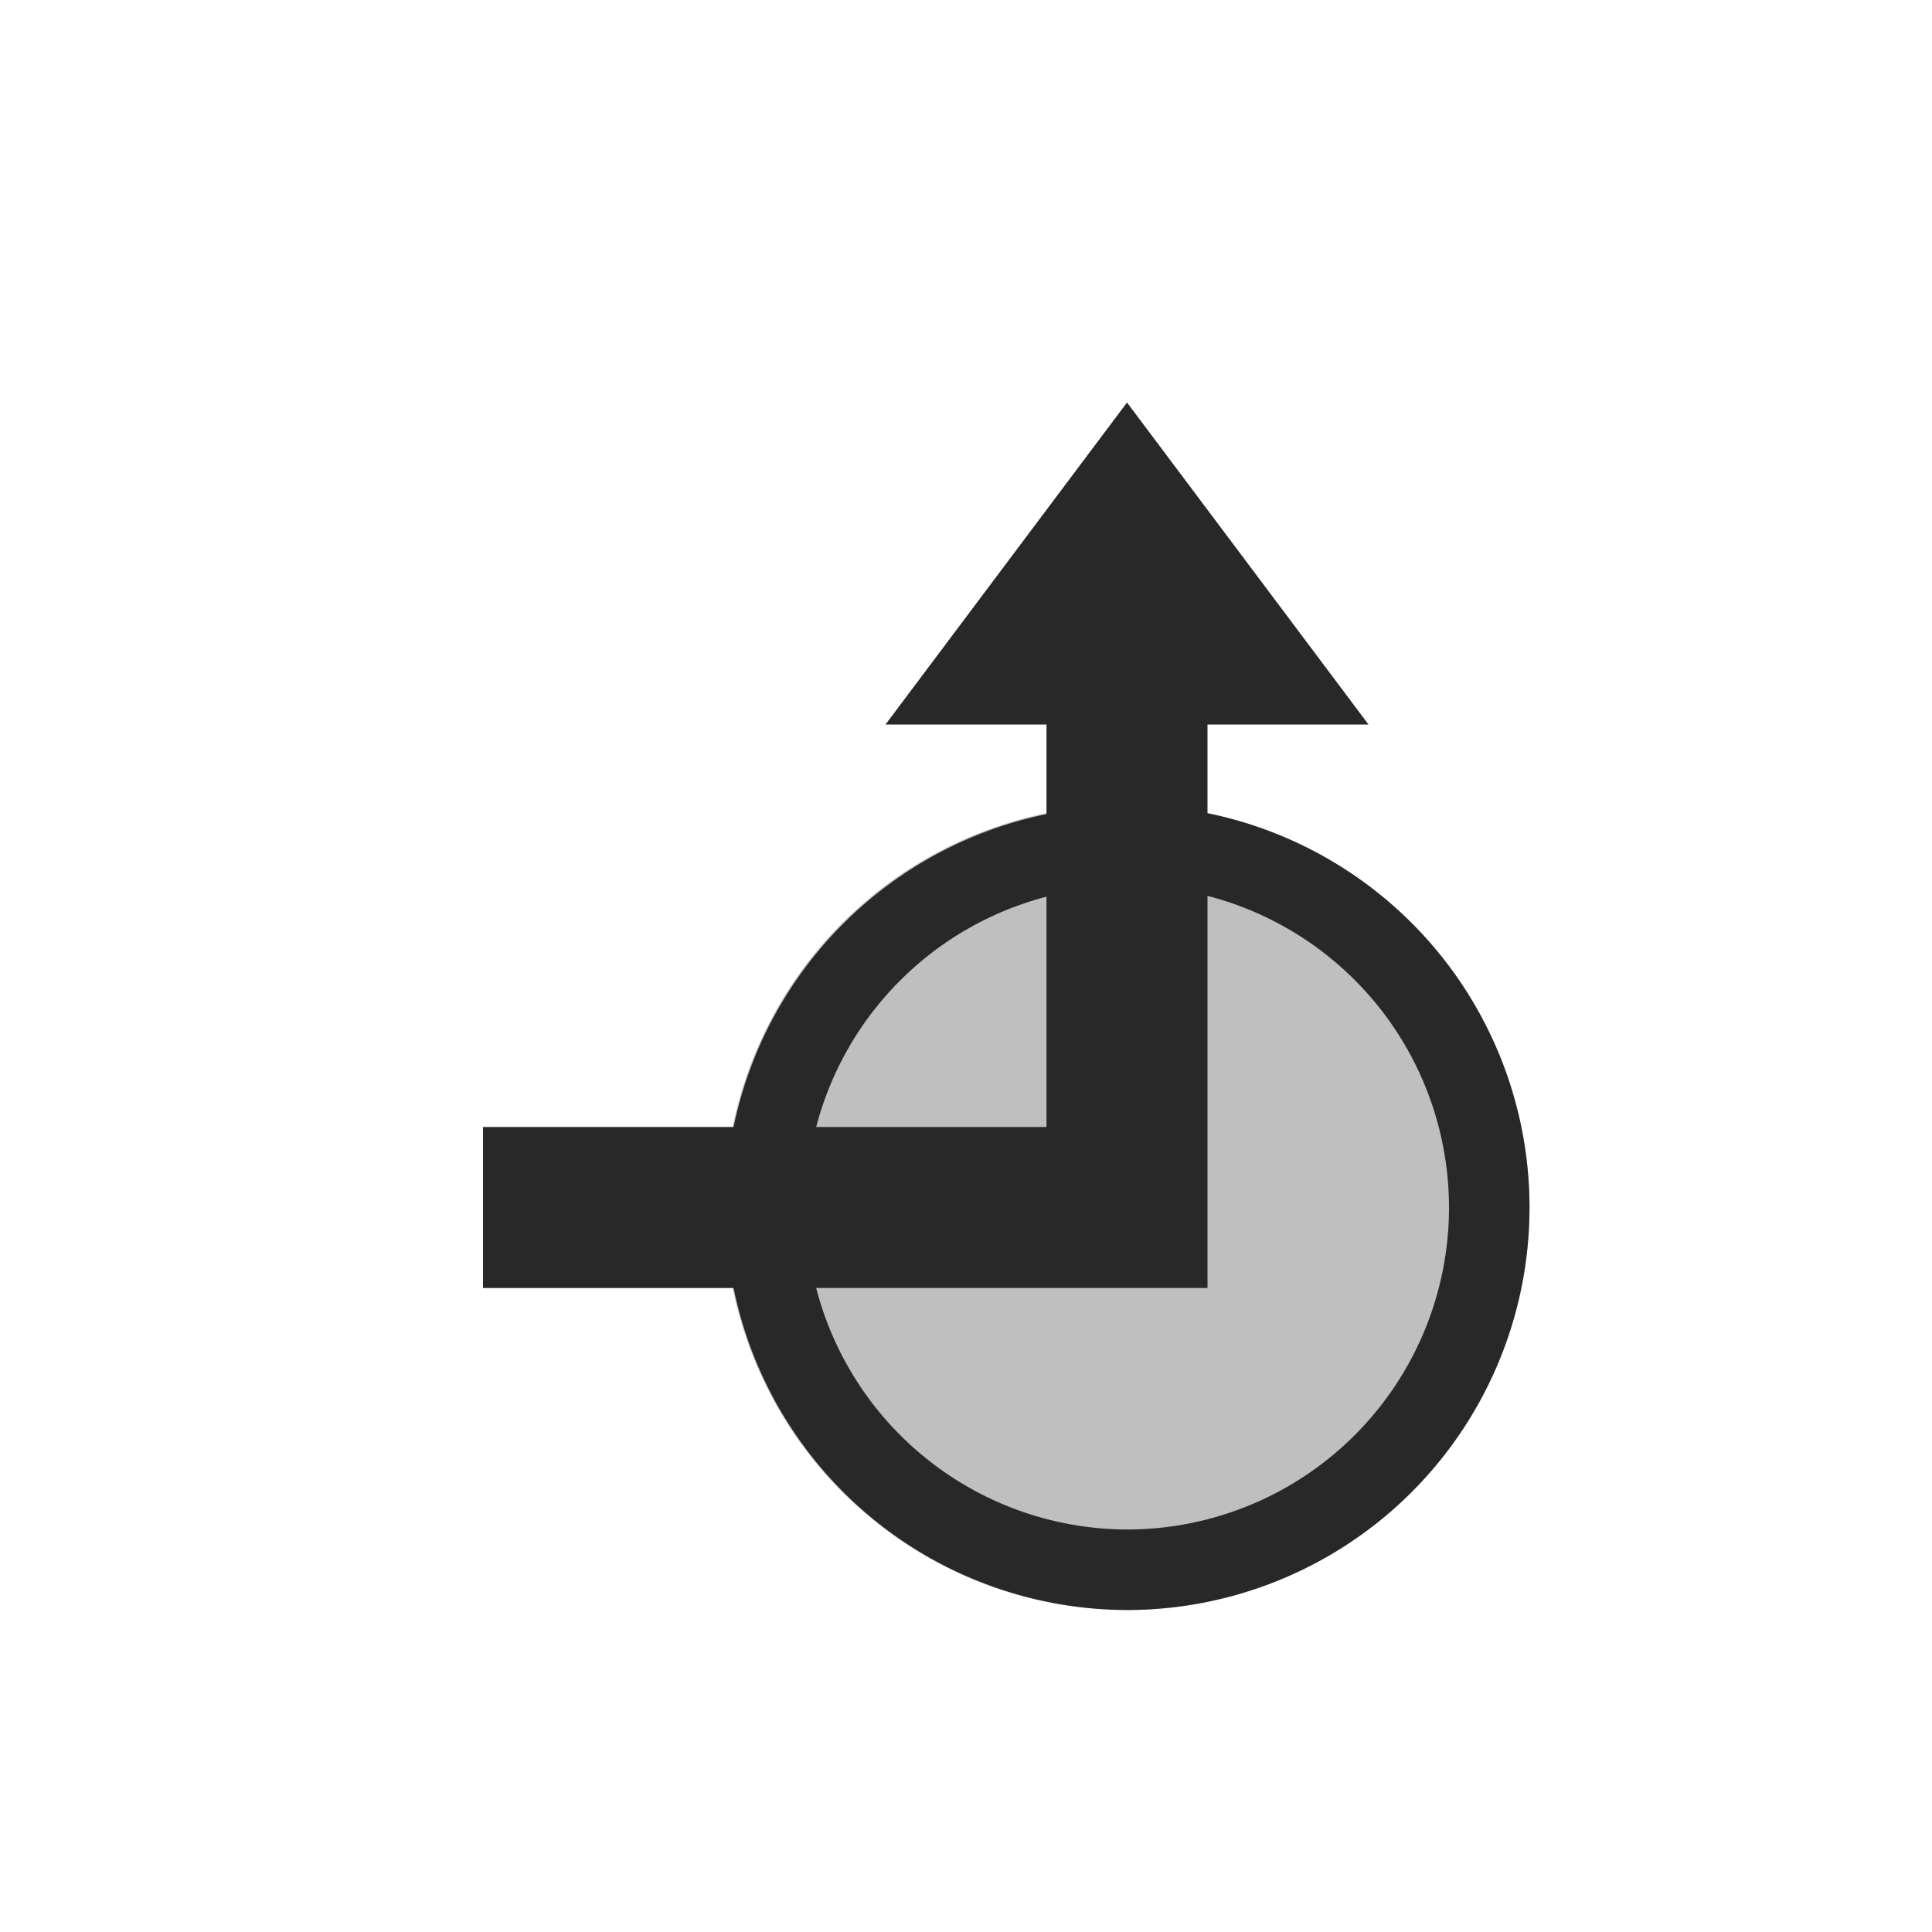 <svg width="24" height="24" version="1.1" xmlns="http://www.w3.org/2000/svg">
  <defs>
    <style id="current-color-scheme" type="text/css">.ColorScheme-Text { color:#282828; } .ColorScheme-Highlight { color:#458588; }</style>
  </defs>
  <path class="ColorScheme-Text" d="m19 15a5 5 0 0 1-5 5 5 5 0 0 1-5-5 5 5 0 0 1 5-5 5 5 0 0 1 5 5z" fill="currentColor" opacity=".3"/>
  <path class="ColorScheme-Text" d="m14 5-3 4h2v1.113a5 5 0 0 0-3.887 3.887h-3.113v2h3.113a5 5 0 0 0 4.887 4 5 5 0 0 0 5-5 5 5 0 0 0-4-4.898v-1.102h2zm1 6.129a4 4 0 0 1 3 3.871 4 4 0 0 1-4 4 4 4 0 0 1-3.861-3h4.861zm-2 0.01v2.861h-2.861a4 4 0 0 1 2.861-2.861z" fill="currentColor"/>
</svg>
